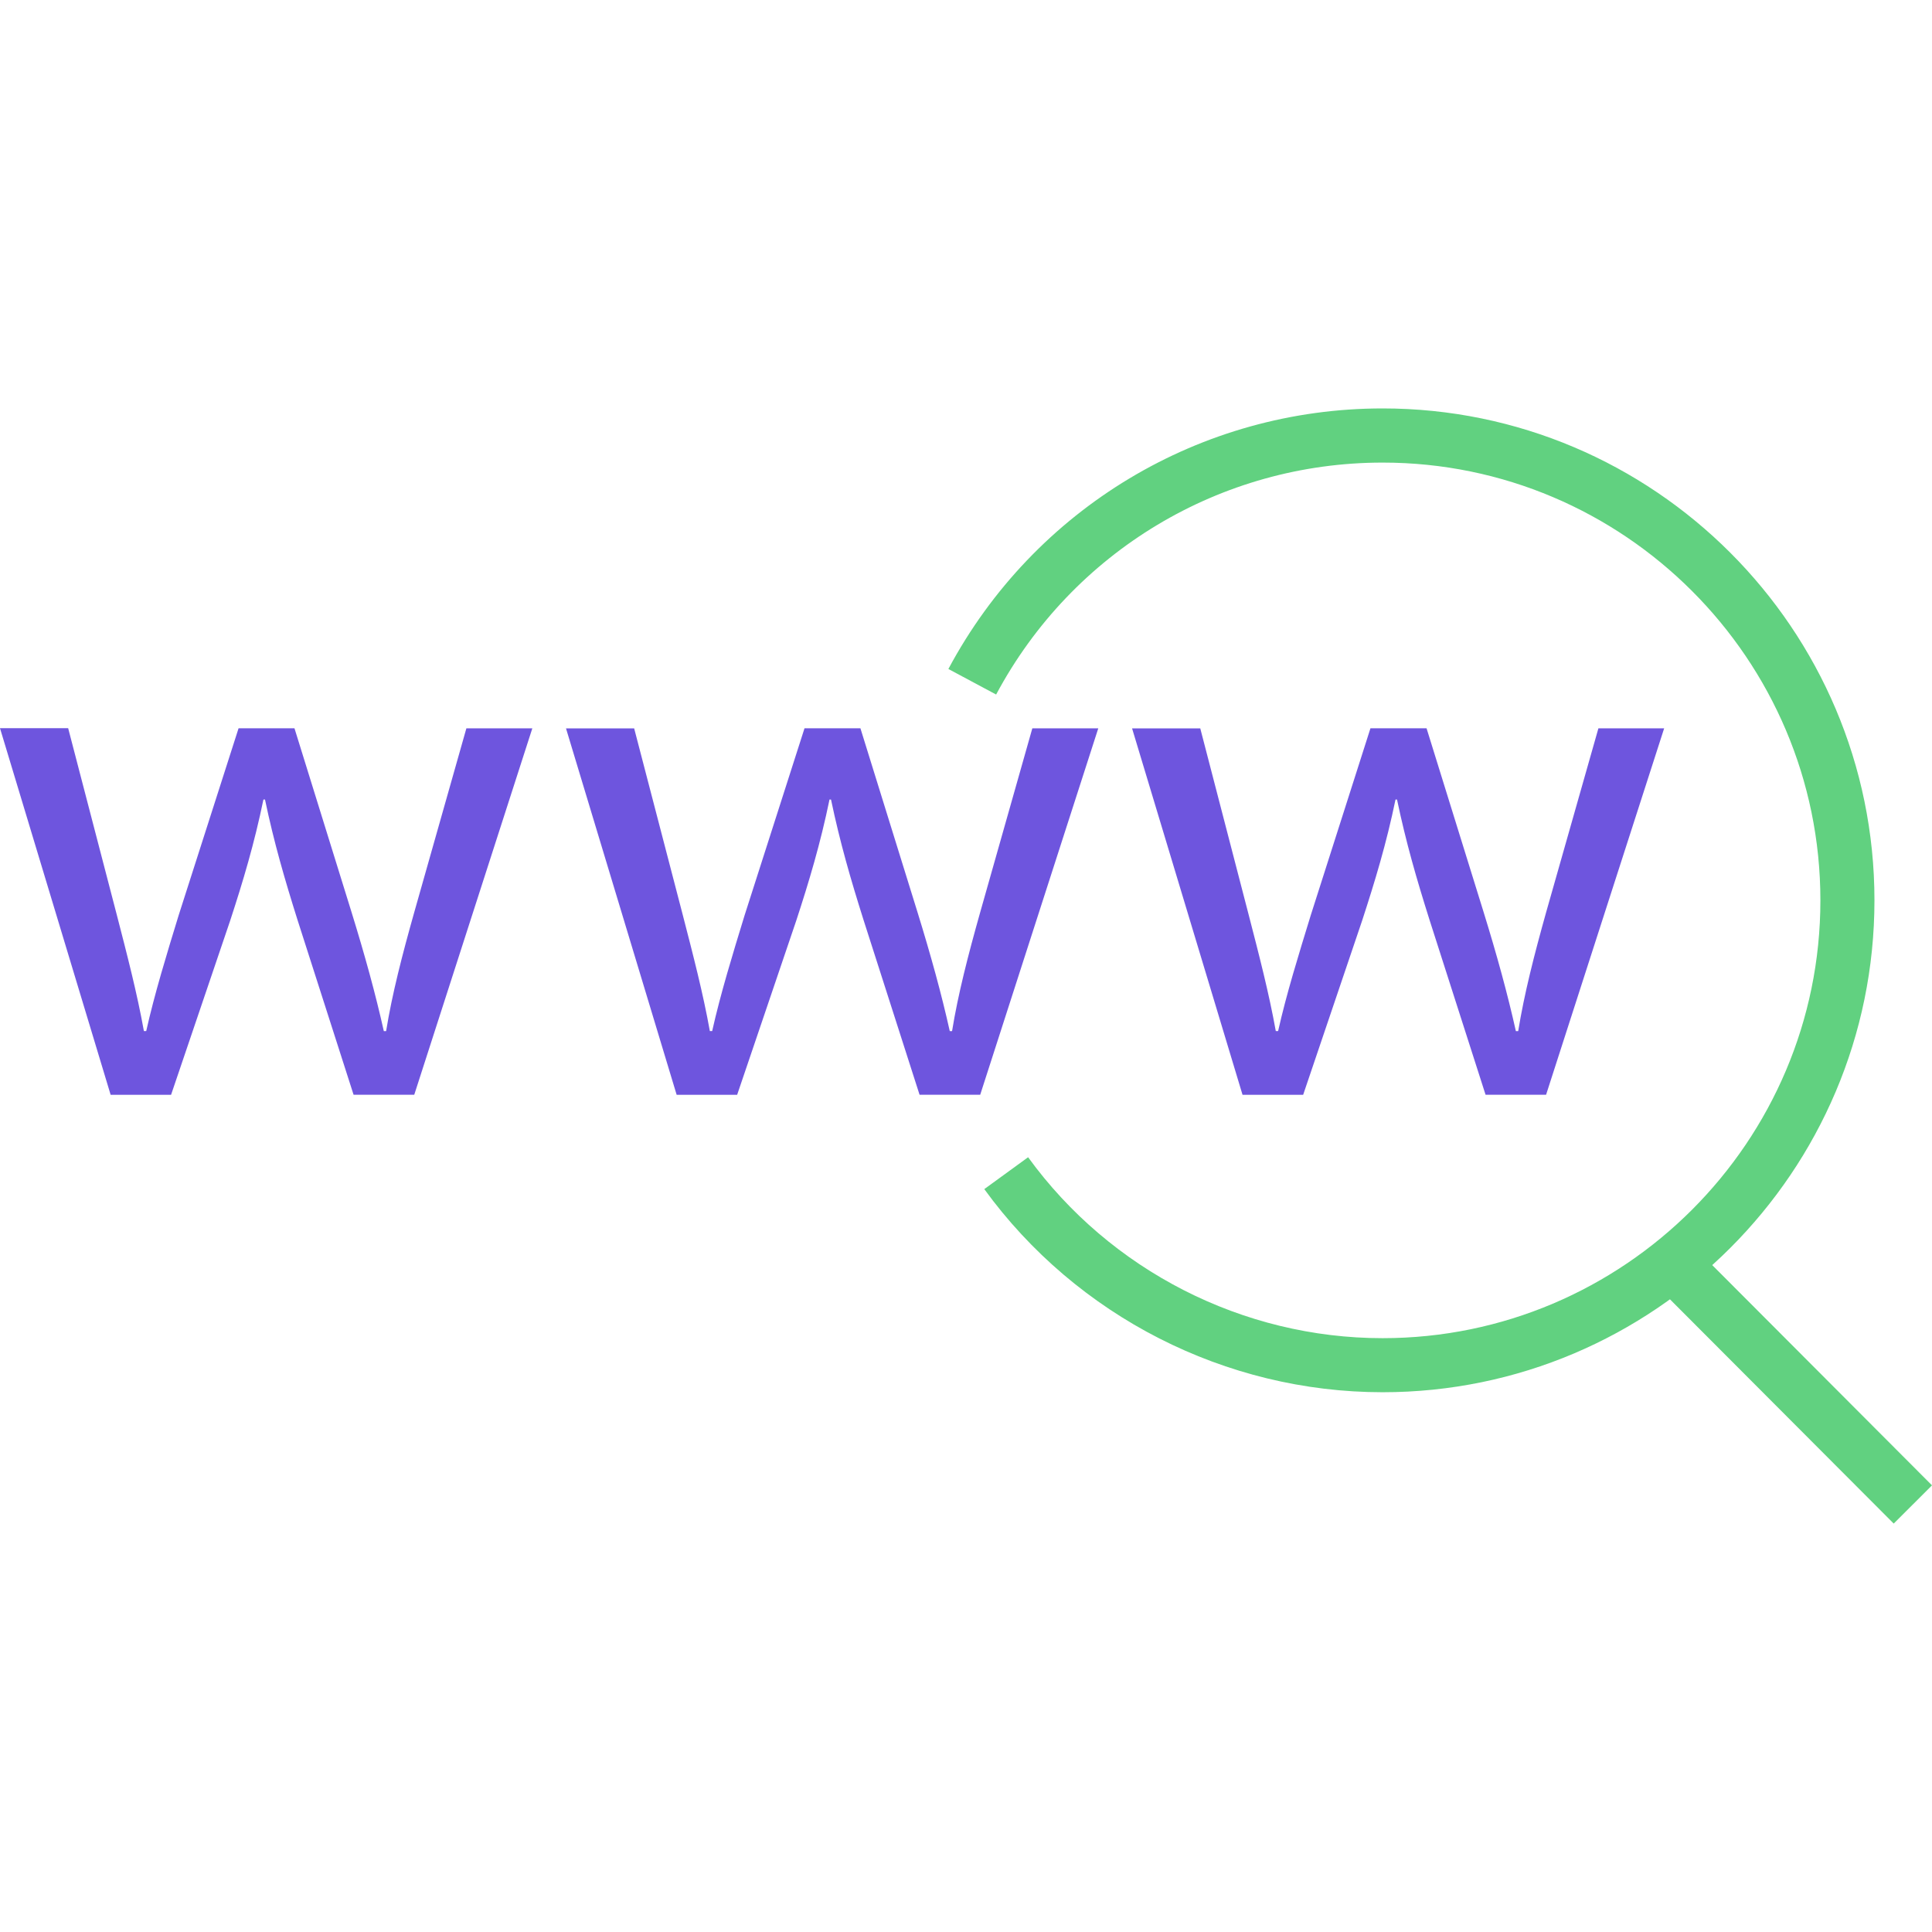 <?xml version="1.0" encoding="UTF-8" standalone="no"?><!DOCTYPE svg PUBLIC "-//W3C//DTD SVG 1.1//EN" "http://www.w3.org/Graphics/SVG/1.1/DTD/svg11.dtd"><svg width="60px" height="60px" version="1.1" xmlns="http://www.w3.org/2000/svg" xmlns:xlink="http://www.w3.org/1999/xlink" xml:space="preserve" xmlns:serif="http://www.serif.com/" style="fill-rule:evenodd;clip-rule:evenodd;stroke-linejoin:round;stroke-miterlimit:1.414;"><path d="M2.117,22.615l1.507,5.784c0.328,1.269 0.634,2.446 0.845,3.622l0.072,0c0.258,-1.153 0.633,-2.376 1.008,-3.598l1.86,-5.806l1.736,0l1.766,5.69c0.422,1.363 0.752,2.563 1.009,3.716l0.071,0c0.187,-1.153 0.497,-2.353 0.874,-3.692l1.619,-5.712l2.048,0l-3.667,11.38l-1.884,0l-1.742,-5.432c-0.399,-1.267 -0.728,-2.396 -1.009,-3.736l-0.049,0c-0.281,1.363 -0.633,2.54 -1.033,3.761l-1.835,5.408l-1.877,0l-3.436,-11.385l2.117,0Z" style="fill:#6e55de;fill-rule:nonzero;"/><path d="M19.693,22.615l1.507,5.784c0.328,1.269 0.634,2.446 0.845,3.622l0.072,0c0.258,-1.153 0.633,-2.376 1.008,-3.598l1.86,-5.806l1.736,0l1.766,5.69c0.422,1.363 0.752,2.563 1.009,3.716l0.071,0c0.187,-1.153 0.497,-2.353 0.874,-3.692l1.619,-5.712l2.048,0l-3.667,11.38l-1.883,0l-1.741,-5.432c-0.4,-1.267 -0.728,-2.396 -1.009,-3.736l-0.047,0c-0.281,1.363 -0.633,2.54 -1.033,3.761l-1.835,5.408l-1.879,0l-3.436,-11.379l2.115,0l0,-0.006Z" style="fill:#6e55de;fill-rule:nonzero;"/><path d="M37.274,22.615l1.502,5.784c0.328,1.269 0.634,2.446 0.845,3.622l0.072,0c0.258,-1.153 0.639,-2.376 1.014,-3.598l1.854,-5.806l1.742,0l1.766,5.69c0.422,1.363 0.751,2.563 1.008,3.716l0.072,0c0.187,-1.153 0.493,-2.353 0.868,-3.692l1.623,-5.712l2.042,0l-3.667,11.38l-1.879,0l-1.741,-5.432c-0.4,-1.267 -0.728,-2.396 -1.009,-3.736l-0.047,0c-0.281,1.363 -0.639,2.54 -1.037,3.761l-1.831,5.408l-1.883,0l-3.43,-11.379l2.116,0l0,-0.006Z" style="fill:#6e55de;fill-rule:nonzero;"/><path d="M42.938,43.237c-4.878,0 -9.501,-2.358 -12.37,-6.308l1.361,-0.99c2.554,3.519 6.669,5.619 11.009,5.619c7.495,0 13.596,-6.101 13.596,-13.596c0,-7.496 -6.101,-13.596 -13.596,-13.596c-5.03,0 -9.629,2.76 -12.002,7.203l-1.483,-0.793c2.666,-4.991 7.832,-8.092 13.485,-8.092c8.423,0 15.275,6.853 15.275,15.276c0,8.423 -6.852,15.277 -15.275,15.277Z" style="fill:#61d180;fill-rule:nonzero;"/><path d="M51.647,40.136l7.164,7.18l1.189,-1.187l-7.164,-7.18l-1.189,1.187Z" style="fill:#61d180;"/></svg>